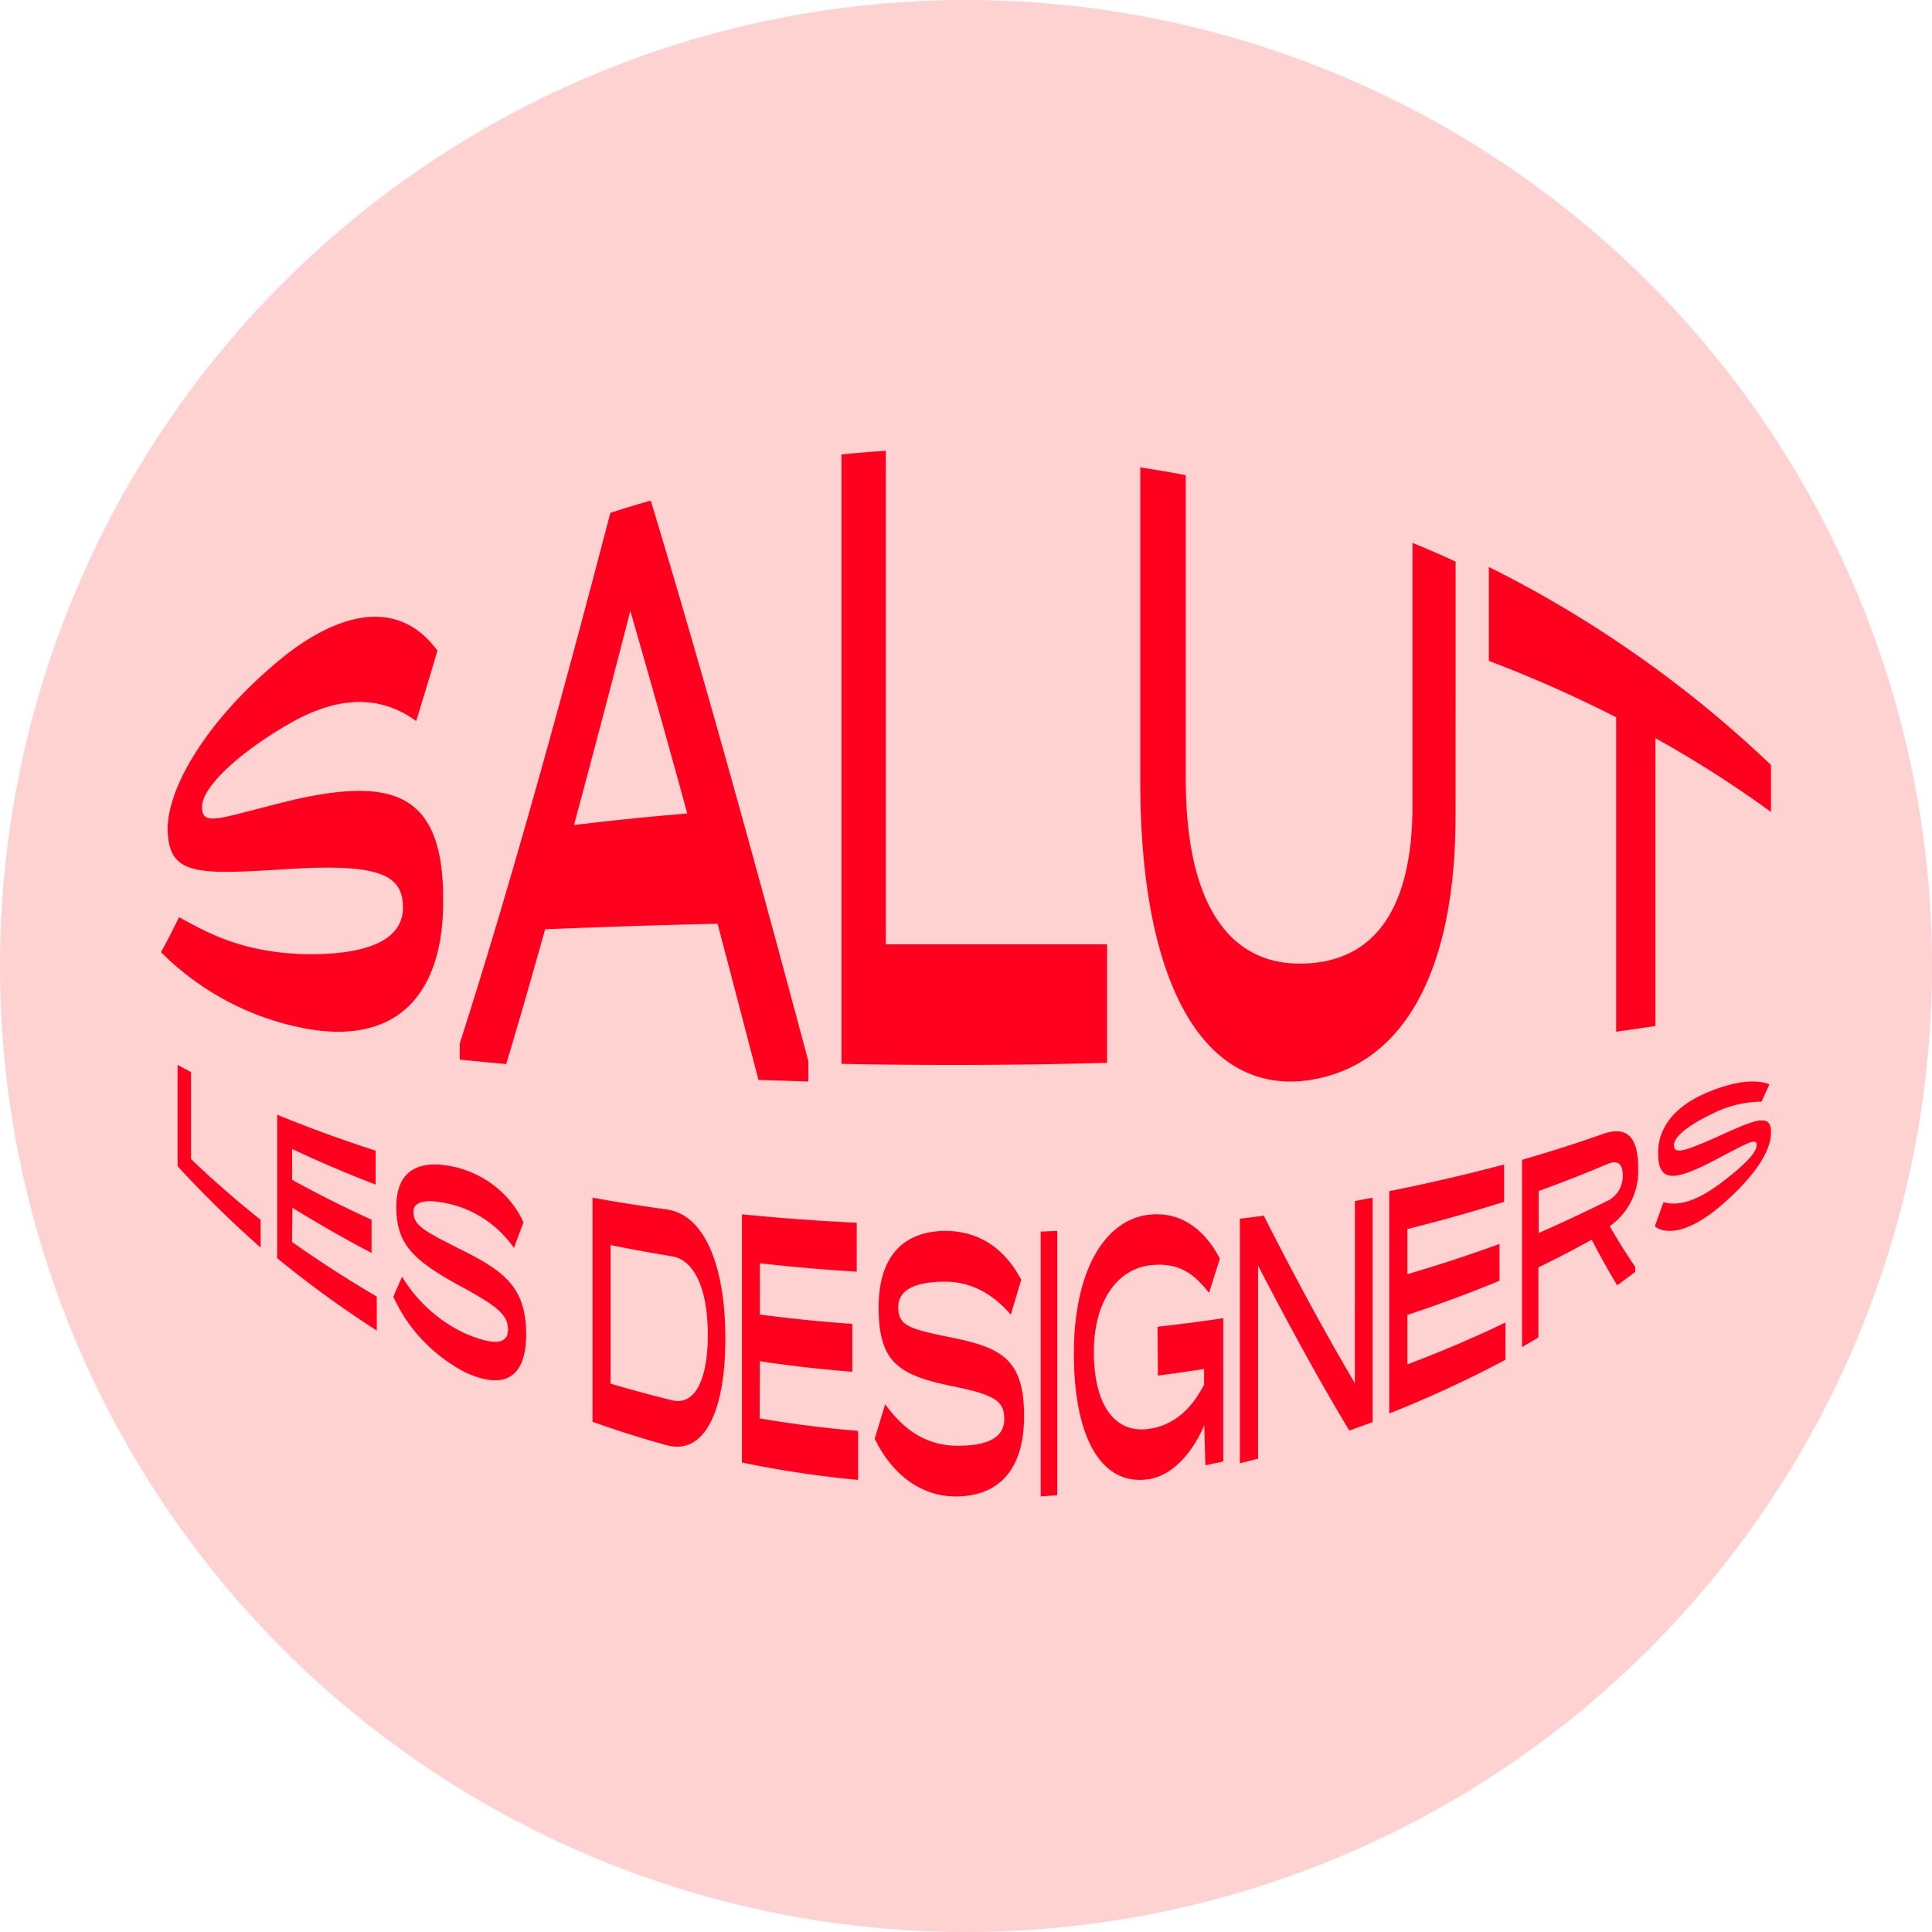 <svg width="90" height="90" xmlns="http://www.w3.org/2000/svg"><g fill="none" fill-rule="evenodd"><circle fill="#FFD2D2" cx="45" cy="45" r="45"/><path d="M14.407 44.455c-3.391-.05-5.074-1.231-6.07-1.725-.281.585-.56 1.127-.837 1.624a12.867 12.867 0 0 0 6.776 3.567c4.325.777 6.391-1.725 6.368-5.984.023-5.008-2.357-5.684-6.79-4.72-3.602.862-4.424 1.348-4.443.388-.02-.96 1.822-2.615 4.113-3.92 2.38-1.356 4.294-1.236 5.864-.098.328-1.067.658-2.159.989-3.275-1.55-2.121-3.973-2.114-6.892.066-3.489 2.72-5.667 6.077-5.675 8.245.027 2.265 1.485 2.114 5.977 1.838 3.946-.21 4.985.33 4.985 1.814 0 1.485-1.582 2.18-4.365 2.18zm20.926 5.851l2.322.075v-.951c-2.475-9.267-4.93-18.162-7.34-26.11-.63.179-1.258.37-1.883.572-2.392 9.172-4.736 17.614-7.014 24.713v.754c.716.074 1.437.143 2.164.21a353.693 353.693 0 0 0 1.811-6.279c2.62-.11 5.31-.197 8.035-.26.627 2.384 1.262 4.81 1.905 7.276zm-8.595-11.872a823.676 823.676 0 0 0 2.624-9.978c.874 3.02 1.764 6.18 2.654 9.44-1.78.148-3.54.327-5.278.538zM51.572 49.51v-5.52H41.265V21c-.688.044-1.376.101-2.064.171v28.387a264.3 264.3 0 0 0 12.371-.047zM67.81 26.163a51.878 51.878 0 0 0-2.012-.875v12.236c0 4.98-1.887 7.338-5.201 7.366-3.315.027-5.359-2.735-5.359-8.603v-14.15a58.233 58.233 0 0 0-2.12-.364V36.37c0 9.403 2.889 14.368 7.49 13.992 4.607-.456 7.19-4.874 7.197-12.315.003-3.96.004-7.921.004-11.884zm14.69 9.474a53.782 53.782 0 0 0-13.144-9.225v4.372a59.786 59.786 0 0 1 5.93 2.628v14.65l1.83-.266v-13.41a53.09 53.09 0 0 1 5.384 3.437v-2.186zM8.899 49.943l-.626-.335v4.715a51.008 51.008 0 0 0 3.866 3.79v-1.291a47.092 47.092 0 0 1-3.24-2.826v-4.053zm4.722 6.317a59.196 59.196 0 0 0 3.688 2.106v-1.547a53.567 53.567 0 0 1-3.702-1.858v-1.44a56.244 56.244 0 0 0 3.892 1.661v-1.578a63.003 63.003 0 0 1-4.587-1.676v6.682a49.484 49.484 0 0 0 4.64 3.37V60.4a53.872 53.872 0 0 1-3.95-2.548l.02-1.594zm7.776 1.913c-1.699-.855-2.133-1.105-2.138-1.718-.004-.612.907-.596 1.984-.292a5.098 5.098 0 0 1 2.698 1.971l.443-1.193c-.577-1.273-1.743-2.22-3.157-2.568-1.646-.385-2.76.088-2.764 1.836-.004 1.748.784 2.491 2.906 3.661 1.845.998 2.296 1.383 2.296 2.08 0 .696-.703.727-2.004.165a6.8 6.8 0 0 1-2.93-2.641c-.14.316-.276.626-.406.932.661 1.47 1.813 2.696 3.28 3.488 2.032.97 2.91.123 2.905-1.737-.004-2.213-1.04-2.957-3.113-3.984zm9.636-1.834a89.642 89.642 0 0 1-3.43-.545V66.23a47.41 47.41 0 0 0 3.43 1.086c1.715.491 2.76-1.434 2.756-4.97-.004-3.537-1.04-5.79-2.756-6.007zm.263 8.89a67.625 67.625 0 0 1-2.854-.773V58c.945.19 1.896.364 2.854.522 1.06.166 1.68 1.546 1.677 3.683-.004 2.138-.633 3.286-1.677 3.023zm4.101-1.818c1.427.214 2.862.378 4.306.49v-2.23a67.71 67.71 0 0 1-4.306-.435v-2.388c1.504.17 3.009.3 4.513.392v-2.28a100.619 100.619 0 0 1-5.348-.392v11.56c1.789.372 3.595.643 5.412.811v-2.281a53.208 53.208 0 0 1-4.588-.584l.01-2.662zm8.867-1.115c-1.912-.39-2.42-.541-2.42-1.398 0-.938 1.036-1.203 2.246-1.191 1.21.012 2.22.627 2.997 1.534l.486-1.624c-.773-1.463-1.962-2.261-3.504-2.277-1.85 0-3.139 1.043-3.139 3.566 0 2.522.915 3.134 3.301 3.64 2.078.416 2.552.685 2.552 1.557 0 .872-.773 1.257-2.224 1.245-1.779-.019-2.752-1.167-3.325-1.926l-.487 1.592c.5 1.074 1.692 2.67 3.742 2.697 2.253 0 3.217-1.494 3.217-3.748 0-2.698-1.118-3.2-3.442-3.667zm4.216 7.415l.773-.06v-12.31l-.774.031zm5.461-5.632a83.651 83.651 0 0 0 2.15-.307v.73c-.513 1.003-1.306 1.883-2.575 2.062-1.641.227-2.56-1.195-2.56-3.584 0-2.39 1.12-3.907 2.702-4.047 1.202-.111 1.924.335 2.663 1.295l.505-1.593c-.693-1.338-1.774-2.163-3.173-2.06-2.129.152-3.627 2.538-3.627 6.484 0 3.947 1.302 6.177 3.481 5.847.99-.147 1.958-1.04 2.593-2.513l.05 1.864.835-.175v-6.675a73.47 73.47 0 0 1-3.06.398l.016 2.274zm9.173.354c-1.4-2.365-2.815-4.99-4.242-7.8l-1.114.142v11.39l.848-.213v-8.997c1.431 2.758 2.847 5.36 4.25 7.685.365-.129.728-.26 1.087-.394V55.794l-.825.154c-.002 2.832-.004 5.66-.004 8.485zm2.447-3.18a62.714 62.714 0 0 0 4.293-1.593v-1.713a67.459 67.459 0 0 1-4.293 1.41v-2.103c1.528-.38 3.03-.803 4.507-1.27v-1.737c-1.746.465-3.53.88-5.352 1.243v10.355a53.919 53.919 0 0 0 5.413-2.5v-1.737a55.54 55.54 0 0 1-4.568 1.951v-2.306zm10.749-6.876c0-1.476-.58-1.907-1.597-1.566a64.854 64.854 0 0 1-3.81 1.218v8.724l.761-.447v-3.265c.841-.41 1.67-.84 2.485-1.292a39.05 39.05 0 0 0 1.185 2.126c.282-.204.562-.413.842-.627v-.23a27.499 27.499 0 0 1-1.189-1.9 3.114 3.114 0 0 0 1.322-2.74zm-1.437 1.566a68.247 68.247 0 0 1-3.197 1.496v-1.958a62.548 62.548 0 0 0 3.197-1.253c.51-.215.72 0 .72.525.015.51-.269.98-.72 1.194v-.004zm5.027-2.942c-1.498.66-1.924.777-1.92.338.004-.44.836-1.006 1.781-1.453a5.142 5.142 0 0 1 2.3-.567c.122-.275.244-.544.366-.807-.576-.225-1.473-.18-2.678.293-1.448.552-2.507 1.502-2.507 2.905 0 1.404.763 1.307 2.633.338 1.623-.86 1.955-1.047 1.96-.705.003.341-.577.95-1.705 1.794-1.387 1.036-2.178.995-2.637.863l-.405 1.126c.405.327 1.387.443 2.977-.878 1.749-1.471 2.435-2.684 2.435-3.476.02-.98-.796-.59-2.6.23z" fill="#FF001E" fill-rule="nonzero"/></g></svg>